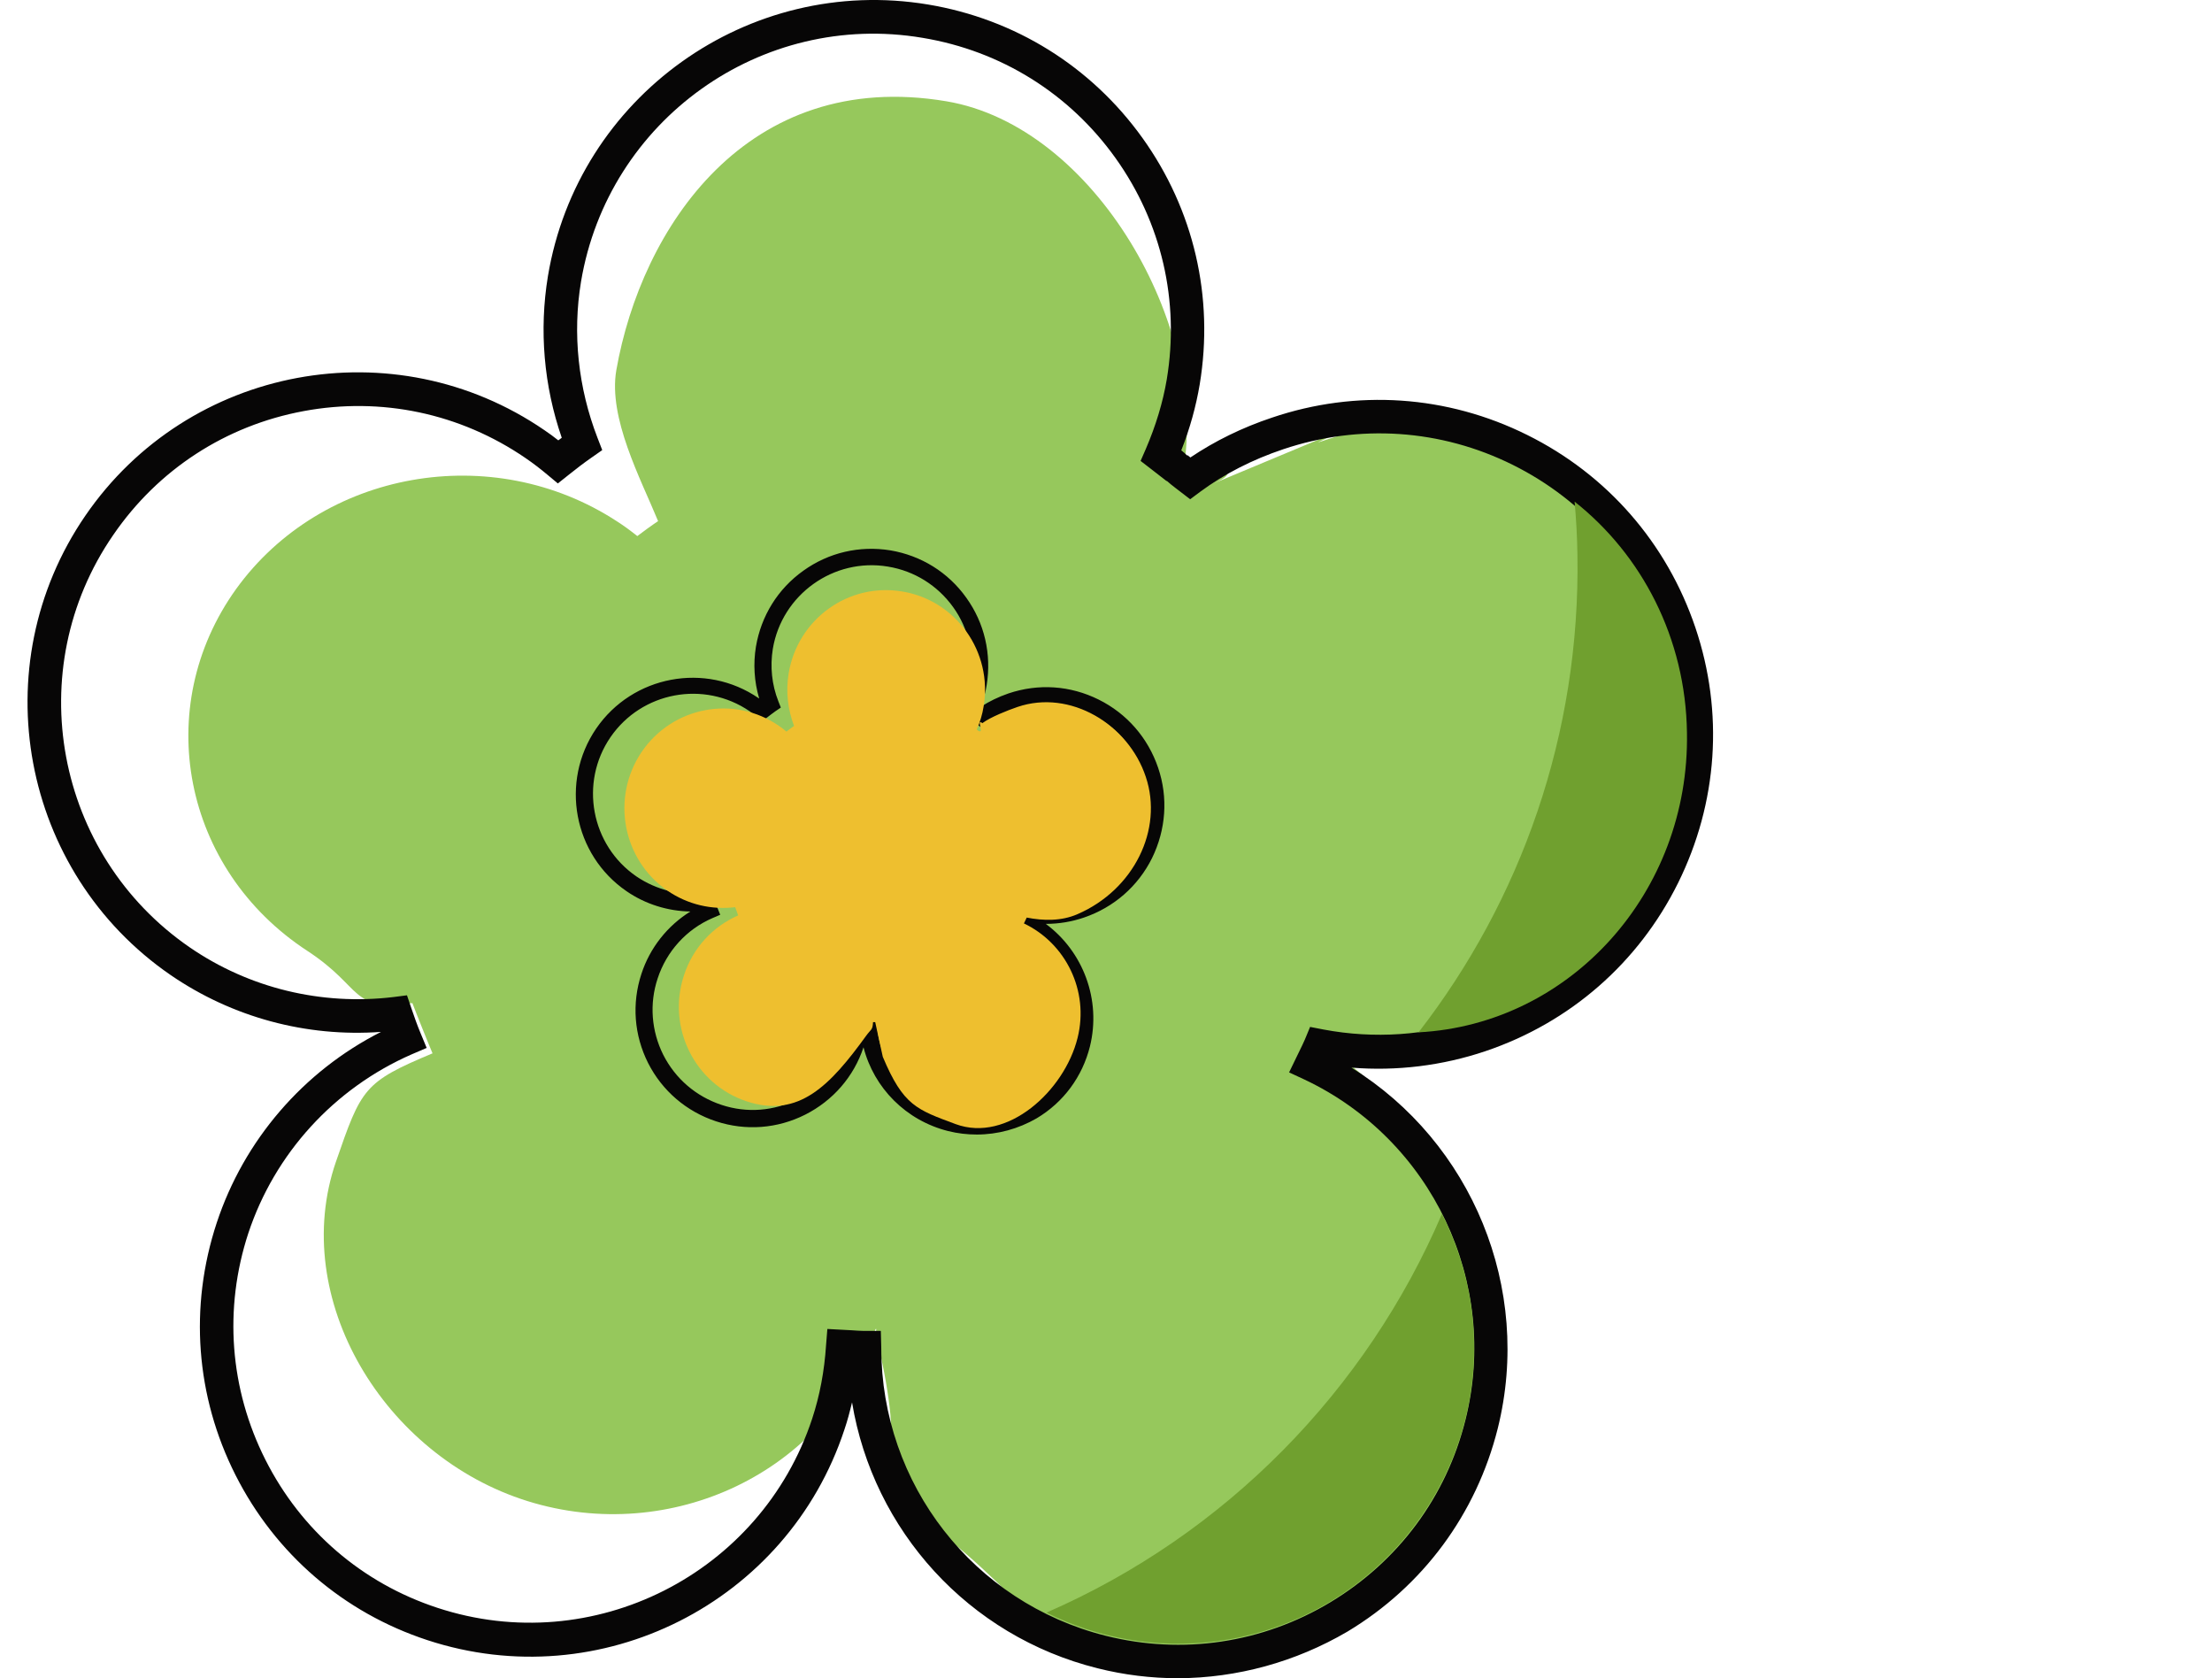 <?xml version="1.0" standalone="no"?><!DOCTYPE svg PUBLIC "-//W3C//DTD SVG 1.1//EN" "http://www.w3.org/Graphics/SVG/1.1/DTD/svg11.dtd"><svg class="icon" width="200px" height="151.70px" viewBox="0 0 1350 1024" version="1.1" xmlns="http://www.w3.org/2000/svg"><path d="M900.63 627.258c88.517-28.405 170.561-137.796 105.164-264.098-71.871-138.853-143.873-111.637-200.815-93.405-8.72 2.774 138.193-59.452-64.34 25.234 2.907-10.701 17.439-7.266 0 0 5.417-11.758-20.742 4.624-18.364-8.587C737.335 199.865 668.503 77.13 577.608 61.805c-121.942-20.478-186.282 77.552-201.476 164.087-5.02 29.197 14.929 66.322 25.498 92.084-4.36 2.907-8.455 5.945-12.683 9.116-3.963-3.171-8.059-6.209-12.419-8.984-76.098-49.675-180.073-31.179-232.391 41.22-52.053 72.399-32.632 171.221 43.466 220.897 34.878 22.856 25.102 36.464 64.076 31.84 1.585 4.36 10.437 26.423 12.287 30.651-42.013 17.571-43.466 21.403-58.923 66.058-28.801 83.365 29.197 179.809 116.922 207.157 87.725 27.348 182.187-17.968 210.988-101.332 4.492-13.079-0.925 13.079 0 0 3.699 0.132 13.608 57.338 9.909 57.338-13.476 0 22.46 67.379 36.067 67.379 59.716 47.561 70.021 88.649 147.308 77.552 98.69-14.136 153.254-73.852 175.581-158.935 19.685-74.909-31.84-191.435-102.521-223.143 1.585-3.171 10.173 0.661 11.494-2.51 27.612 5.152 61.301 4.096 89.838-5.02z" fill="#96C85C" /><path d="M718.971 1024c-16.382 0-32.897-1.982-49.147-6.077-78.873-19.685-136.871-84.157-149.819-162.238-1.321 5.549-2.774 11.098-4.624 16.514-34.746 105.692-148.894 163.294-254.586 128.548-51.129-16.779-92.745-52.582-117.054-100.672-24.309-48.09-28.405-102.654-11.494-153.914 16.647-50.468 52.846-92.481 100.275-116.526-45.58 3.303-90.631-8.852-128.284-34.614C12.683 532.135-10.833 406.361 52.053 314.673 114.94 222.985 240.582 199.601 332.27 262.488c2.907 1.982 5.681 3.963 8.455 6.209 0.661-0.528 1.453-1.057 2.114-1.585-10.966-31.708-13.872-65.661-8.455-98.558 18.232-109.656 122.339-184.037 231.994-165.805 53.11 8.852 99.615 37.785 130.926 81.515 31.311 43.73 43.73 97.105 34.878 150.347-2.246 13.344-5.945 26.819-11.23 40.163 1.321 1.057 2.51 2.114 3.567 3.171l0.132-0.264 1.85 1.453c14.929-10.041 31.576-18.232 49.807-24.309 51.525-17.439 106.881-13.74 155.764 10.569 48.751 24.177 85.214 65.926 102.654 117.583 17.439 51.657 13.608 106.881-10.569 155.764-24.177 48.751-65.926 85.214-117.583 102.654-26.291 8.852-54.167 12.287-81.779 10.041 73.456 45.58 110.58 134.625 89.31 220.104-13.079 52.186-45.58 96.312-91.82 124.056-31.576 18.496-67.247 28.273-103.314 28.405z m-214.027-213.102l14.797 0.793c2.51 0.132 5.02 0.396 7.531 0.396h10.305l0.264 10.305c0 83.233 56.281 155.5 137.004 175.713 46.901 11.758 95.651 4.492 137.136-20.478 41.484-24.97 70.814-64.472 82.44-111.373 20.874-83.629-20.478-170.825-98.294-207.553l-9.38-4.36 6.474-13.344c1.057-2.246 2.246-4.492 3.171-6.738l3.171-7.663 8.191 1.585c30.783 5.813 62.887 3.699 92.481-6.342 46.372-15.59 84.025-48.486 105.824-92.349 21.799-43.862 25.102-93.67 9.512-140.042s-48.486-84.025-92.349-105.824c-43.862-21.799-93.67-25.102-140.042-9.512-18.892 6.342-35.935 15.061-50.6 25.895l-6.209 4.624-9.116-7.002c-1.717-1.321-3.567-2.774-5.152-4.228l-0.132 0.132c-0.396-0.264-2.246-1.717-9.512-7.398l-6.342-4.888 3.171-7.266c6.077-14.136 10.437-28.405 12.815-42.541 7.927-47.694-3.171-95.651-31.311-135.022-28.141-39.37-69.889-65.397-117.715-73.324-98.558-16.647-191.963 50.204-208.478 148.762-5.285 31.84-1.717 64.869 10.041 95.255l2.907 7.531-6.606 4.624c-4.756 3.303-9.38 6.87-14.004 10.569l-6.474 5.152-6.342-5.285c-4.228-3.567-8.72-7.002-13.344-10.173-39.899-27.348-88.121-37.521-135.55-28.669-47.561 8.852-88.781 35.671-116.129 75.57-56.677 82.176-35.539 195.134 46.769 251.68 36.2 24.838 80.326 35.539 124.32 30.254l8.191-1.057 2.642 7.795c1.85 5.417 3.567 10.305 5.549 15.061l3.831 9.248-9.248 3.963c-47.297 20.742-83.497 60.509-99.615 109.127-15.061 45.976-11.362 94.991 10.437 138.193 21.799 43.202 59.056 75.306 105.032 90.367 94.859 31.179 197.38-20.61 228.691-115.469 4.624-14.136 7.398-28.801 8.455-44.787l0.793-9.909z" fill="#070606" /><path d="M596.104 692.259c-5.813 0-11.626-0.661-17.439-2.114-25.762-6.474-45.316-26.291-51.657-51.129-5.945 17.968-18.628 32.5-35.539 41.088-17.043 8.587-36.332 10.041-54.431 4.096-18.1-5.945-32.897-18.628-41.484-35.539-8.587-17.043-10.041-36.332-4.096-54.431 5.152-15.854 15.854-29.33 29.858-38.049-13.872-0.264-27.48-4.492-38.974-12.419-32.368-22.195-40.691-66.718-18.496-99.219 22.195-32.368 66.718-40.824 99.219-18.496 0.132 0 0.132 0.132 0.264 0.132-3.039-10.305-3.699-21.138-1.982-31.576 3.171-18.76 13.344-35.275 28.933-46.372 15.457-11.098 34.35-15.457 53.11-12.419 18.76 3.171 35.275 13.344 46.372 28.933 11.098 15.457 15.457 34.35 12.419 53.242-0.661 4.36-1.85 8.72-3.567 13.079l0.132 0.132c5.02-3.303 10.569-5.945 16.647-8.059 18.364-6.209 37.785-4.888 55.092 3.699 17.307 8.587 30.122 23.384 36.332 41.616 6.209 18.232 4.756 37.785-3.699 55.092-8.587 17.307-23.384 30.122-41.616 36.332-7.398 2.51-15.193 3.831-22.988 3.831h-0.264c22.856 16.911 33.954 46.372 26.952 74.777-4.624 18.496-16.118 34.086-32.5 43.862-11.23 6.474-23.781 9.909-36.596 9.909zM520.534 615.368l7.002 0.264c0.793 0 1.453 0.132 2.246 0.132h5.152l0.132 5.152c0 28.141 19.025 52.45 46.24 59.32 15.854 3.963 32.236 1.453 46.24-6.87 14.004-8.455 23.913-21.799 27.876-37.653 7.002-28.273-6.87-57.602-33.161-70.021l-4.756-2.246 2.378-4.624c0.925-1.717 1.321-2.642 1.717-3.567l1.585-3.831 4.096 0.793c10.437 1.982 21.271 1.189 31.179-2.114 15.722-5.285 28.405-16.382 35.671-31.179 7.398-14.797 8.455-31.576 3.171-47.297-5.285-15.722-16.382-28.405-31.179-35.671-14.797-7.398-31.576-8.455-47.297-3.171-6.474 2.246-12.155 5.152-17.043 8.72l-3.171 2.246-12.287-9.644 1.585-3.699c2.114-4.756 3.567-9.644 4.36-14.401 2.642-16.118-1.057-32.368-10.569-45.58s-23.649-22.063-39.767-24.706c-33.161-5.549-64.736 17.043-70.285 50.204-1.717 10.701-0.661 21.799 3.435 32.104l1.453 3.699-3.303 2.246c-1.585 1.189-3.303 2.378-4.756 3.567l-3.303 2.51-3.171-2.642c-1.453-1.189-3.039-2.378-4.492-3.435-27.876-19.025-65.926-11.89-84.95 15.854-19.025 27.744-11.89 65.926 15.854 84.95 12.287 8.323 27.216 12.022 42.013 10.173l4.096-0.528 1.321 3.963c0.661 1.717 1.189 3.435 1.85 5.152l1.85 4.624-4.624 1.982c-15.986 6.87-28.141 20.346-33.557 36.86-5.152 15.457-3.831 32.104 3.435 46.637 7.398 14.533 19.949 25.366 35.539 30.519 15.457 5.152 32.104 3.831 46.637-3.567 14.533-7.398 25.366-19.949 30.519-35.407 1.585-4.624 2.51-9.777 2.907-15.061l0.132-4.756z" fill="#070606" /><path d="M657.67 557.765c34.218-14.797 52.45-51.525 41.616-83.761-10.701-32.236-46.24-53.507-78.212-42.673-6.209 2.114-16.514 6.209-21.535 9.909-4.36-3.435 2.378 8.587-3.435 3.963 1.982-4.492 3.435-9.248 4.228-14.268 5.549-33.161-16.779-64.604-49.675-70.021-32.897-5.549-63.944 16.911-69.361 50.072-1.85 11.23-0.396 22.063 3.303 31.972-1.585 1.057-3.039 2.246-4.624 3.435-1.453-1.189-2.907-2.378-4.492-3.435-27.48-19.025-65.001-11.89-83.893 15.854-18.76 27.744-11.758 65.529 15.59 84.554 12.683 8.72 27.348 11.89 41.484 10.173 0.661 1.585 1.189 3.303 1.85 5.02-15.193 6.606-27.612 19.553-33.161 36.728-10.437 31.84 6.738 66.322 38.446 76.759 31.708 10.437 50.864-9.777 72.795-40.031 3.039-4.228 3.963-3.303 4.228-8.323h1.321l4.624 21.138c12.551 29.858 20.742 32.236 44.523 41.088 31.311 11.494 66.322-20.082 74.381-52.714 7.134-28.669-7.266-57.602-32.765-69.757 0.528-1.189 1.189-2.378 1.717-3.567 10.173 1.982 21.138 2.246 31.047-2.114z" fill="#EEBF2F" /><path d="M961.006 306.086c0.925 10.701 1.585 21.403 1.717 32.368 1.85 109.656-34.614 210.988-96.973 291.446 92.613-4.888 165.54-85.346 163.823-182.847-0.793-57.734-27.612-108.599-68.568-140.967zM638.645 983.969c31.047 15.457 66.718 22.195 103.71 17.439 98.822-12.947 168.579-103.446 155.764-202.401-2.774-20.874-9.116-40.427-18.1-58.263-46.108 107.542-131.851 195.531-241.375 243.224z" fill="#70A02F" /></svg>